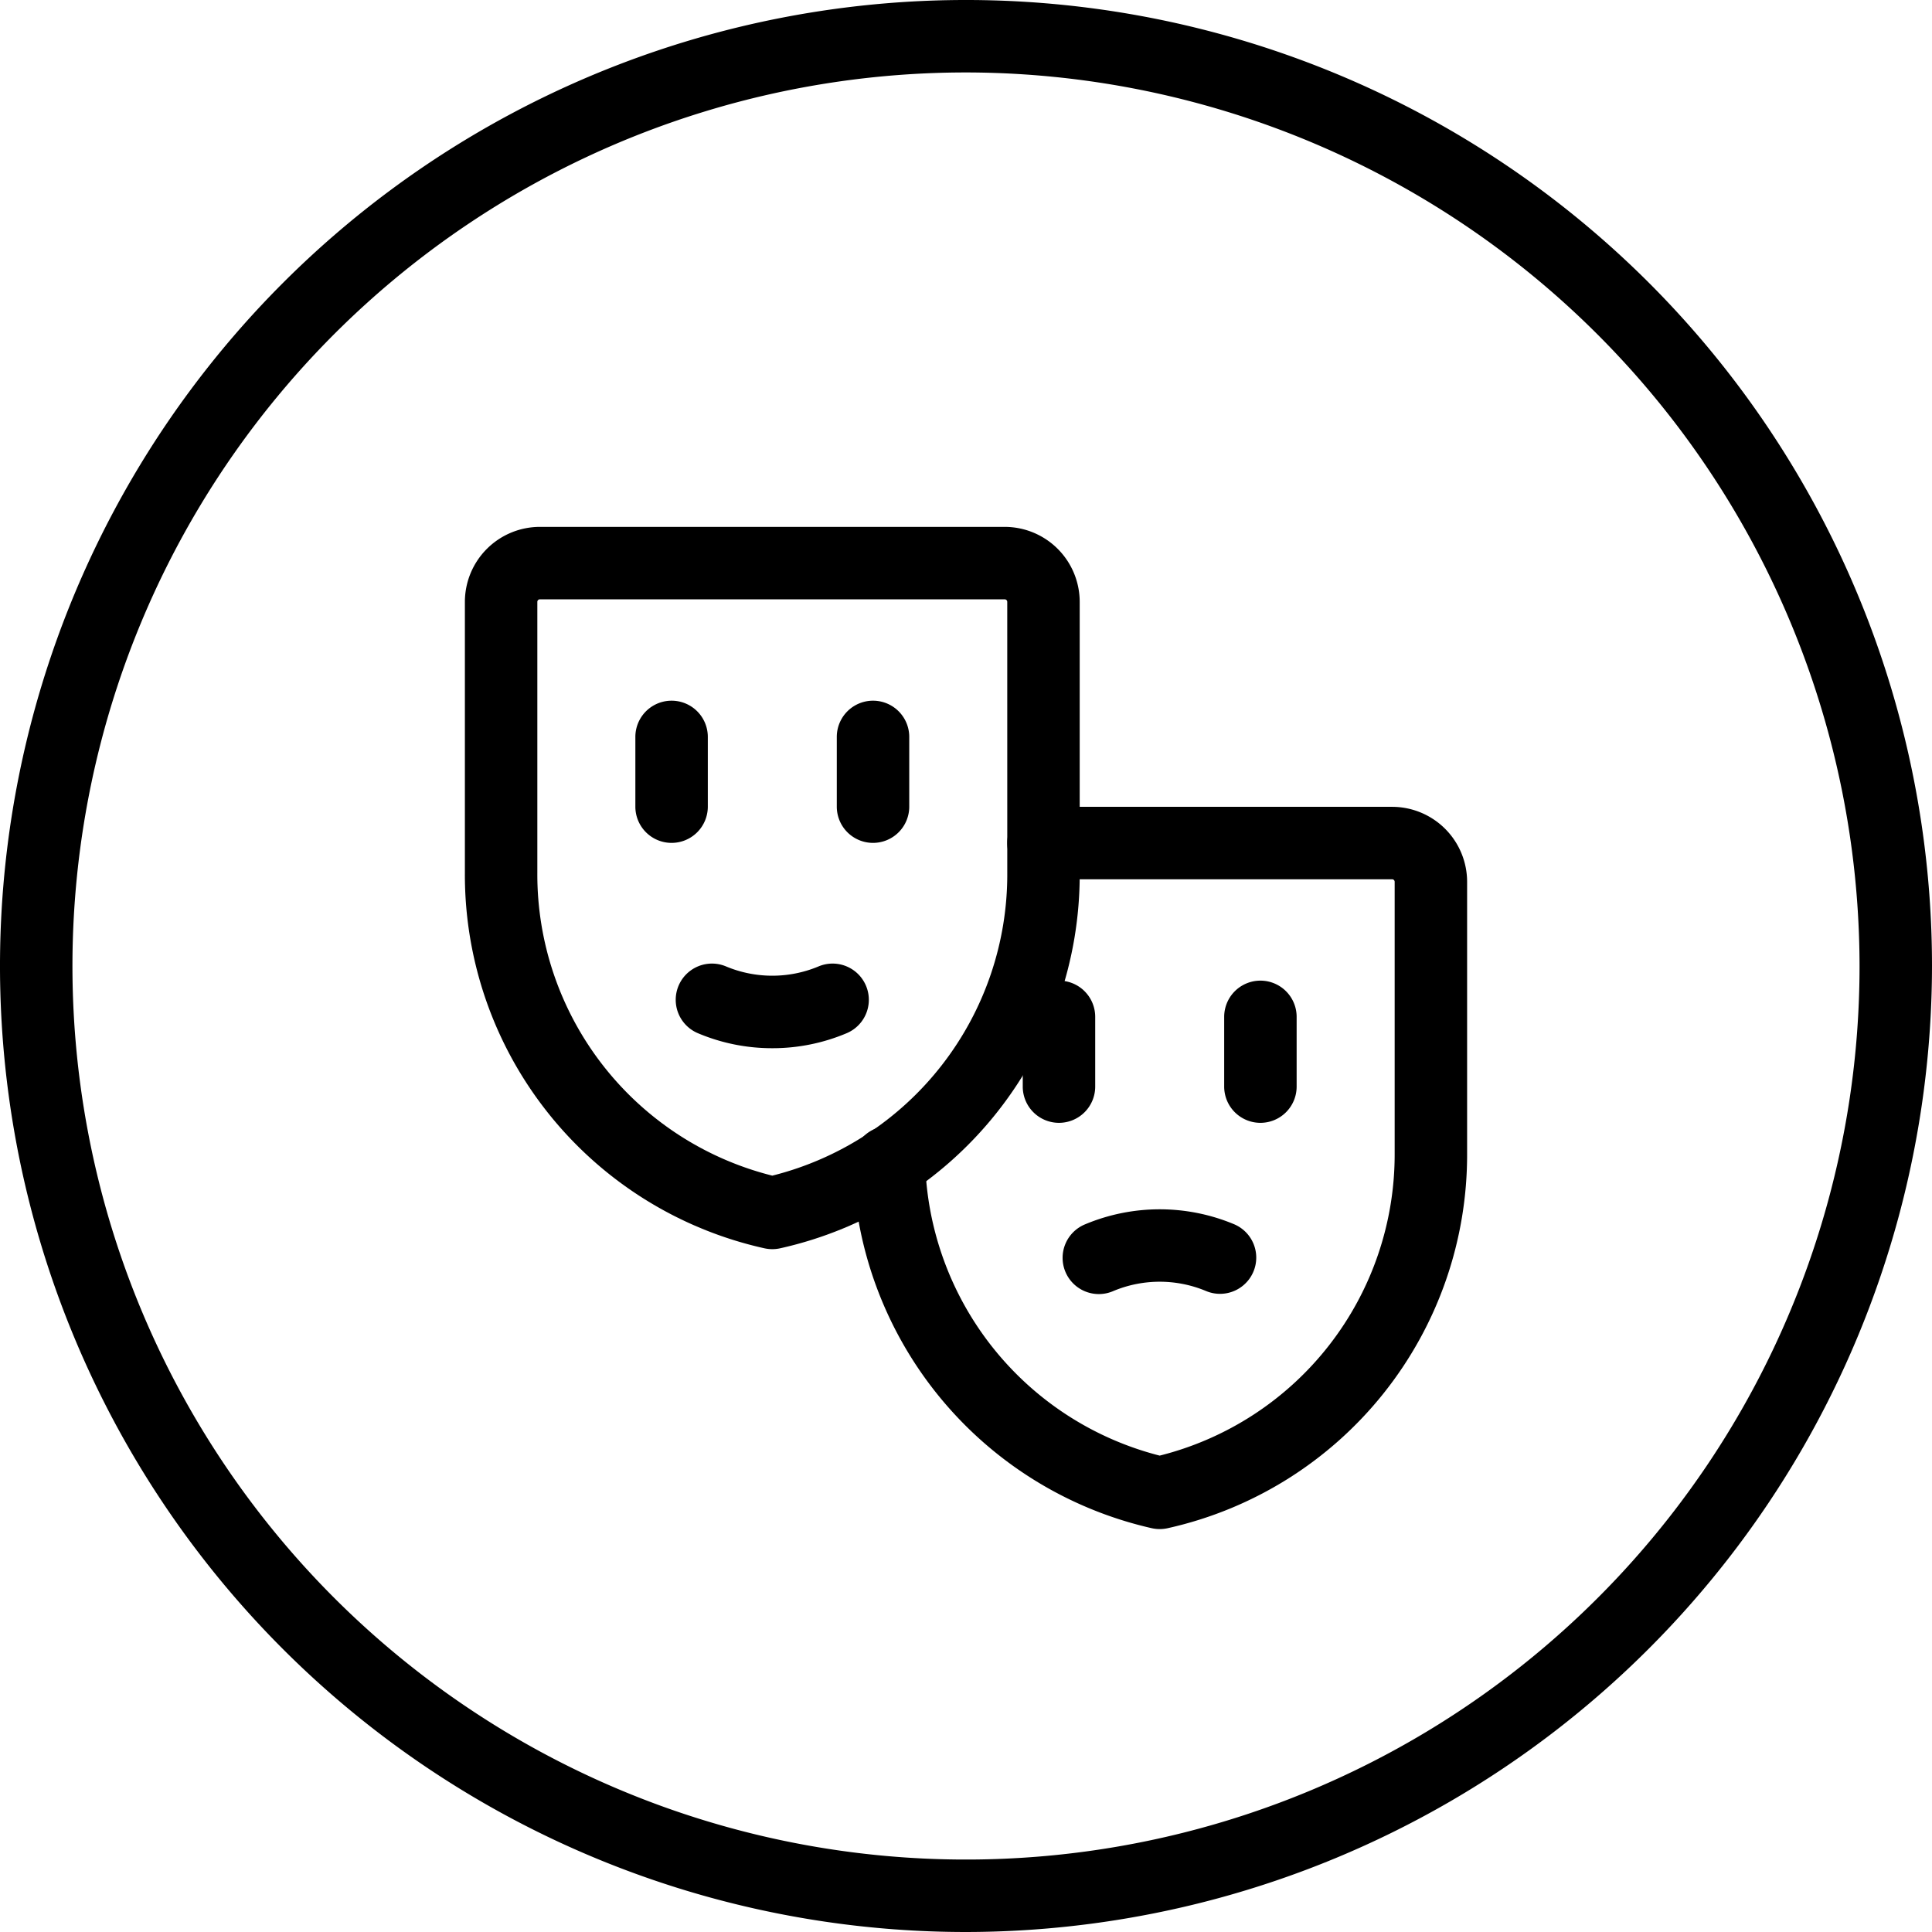 <svg xmlns="http://www.w3.org/2000/svg" viewBox="0 0 80 80"><title>alo_icon_activity_theater-small</title><path d="M40,80A40,40,0,1,1,80,40,40.046,40.046,0,0,1,40,80ZM40,3A37,37,0,1,0,77,40,37.042,37.042,0,0,0,40,3Z"/><path d="M31.979,43.404a7.876,7.876,0,0,1-3.082-.622,1.5,1.5,0,0,1,1.167-2.764,4.966,4.966,0,0,0,3.829,0,1.5,1.5,0,1,1,1.167,2.764A7.869,7.869,0,0,1,31.979,43.404Z"/><path d="M31.979,51.725a1.524,1.524,0,0,1-.332-.037A15.846,15.846,0,0,1,19.25,36.15V24.921a3.108,3.108,0,0,1,3.104-3.104H41.604a3.108,3.108,0,0,1,3.104,3.104l0,11.229A15.846,15.846,0,0,1,32.311,51.688,1.524,1.524,0,0,1,31.979,51.725Zm-9.625-26.908a.105.105,0,0,0-.104.104V36.15a12.858,12.858,0,0,0,9.729,12.531A12.858,12.858,0,0,0,41.709,36.15L41.708,24.921a.105.105,0,0,0-.104-.104Z"/><path d="M50.518,53.575a1.492,1.492,0,0,1-.584-.119,4.976,4.976,0,0,0-3.826,0A1.5,1.5,0,1,1,44.938,50.694a7.983,7.983,0,0,1,6.166,0,1.5,1.5,0,0,1-.585,2.881Z"/><path d="M48.021,63.316a1.524,1.524,0,0,1-.332-.037A15.909,15.909,0,0,1,35.309,48.167a1.5,1.5,0,0,1,2.999-.08,12.91,12.91,0,0,0,9.712,12.187A12.859,12.859,0,0,0,57.75,47.741V36.513a.105.105,0,0,0-.104-.104H43.208a1.5,1.5,0,0,1,0-3h14.438A3.108,3.108,0,0,1,60.75,36.513V47.741A15.846,15.846,0,0,1,48.353,63.279,1.524,1.524,0,0,1,48.021,63.316Z"/><path d="M27.809,34.902a1.5,1.5,0,0,1-1.5-1.5v-2.888a1.5,1.5,0,0,1,3,0v2.888A1.5,1.5,0,0,1,27.809,34.902Z"/><path d="M36.15,34.902a1.5,1.5,0,0,1-1.5-1.5v-2.888a1.5,1.5,0,0,1,3,0v2.888A1.5,1.5,0,0,1,36.15,34.902Z"/><path d="M43.85,46.494a1.5,1.5,0,0,1-1.5-1.5v-2.888a1.5,1.5,0,0,1,3,0v2.888A1.5,1.5,0,0,1,43.85,46.494Z"/><path d="M52.191,46.494a1.5,1.5,0,0,1-1.5-1.5v-2.888a1.5,1.5,0,0,1,3,0v2.888A1.5,1.5,0,0,1,52.191,46.494Z"/></svg>